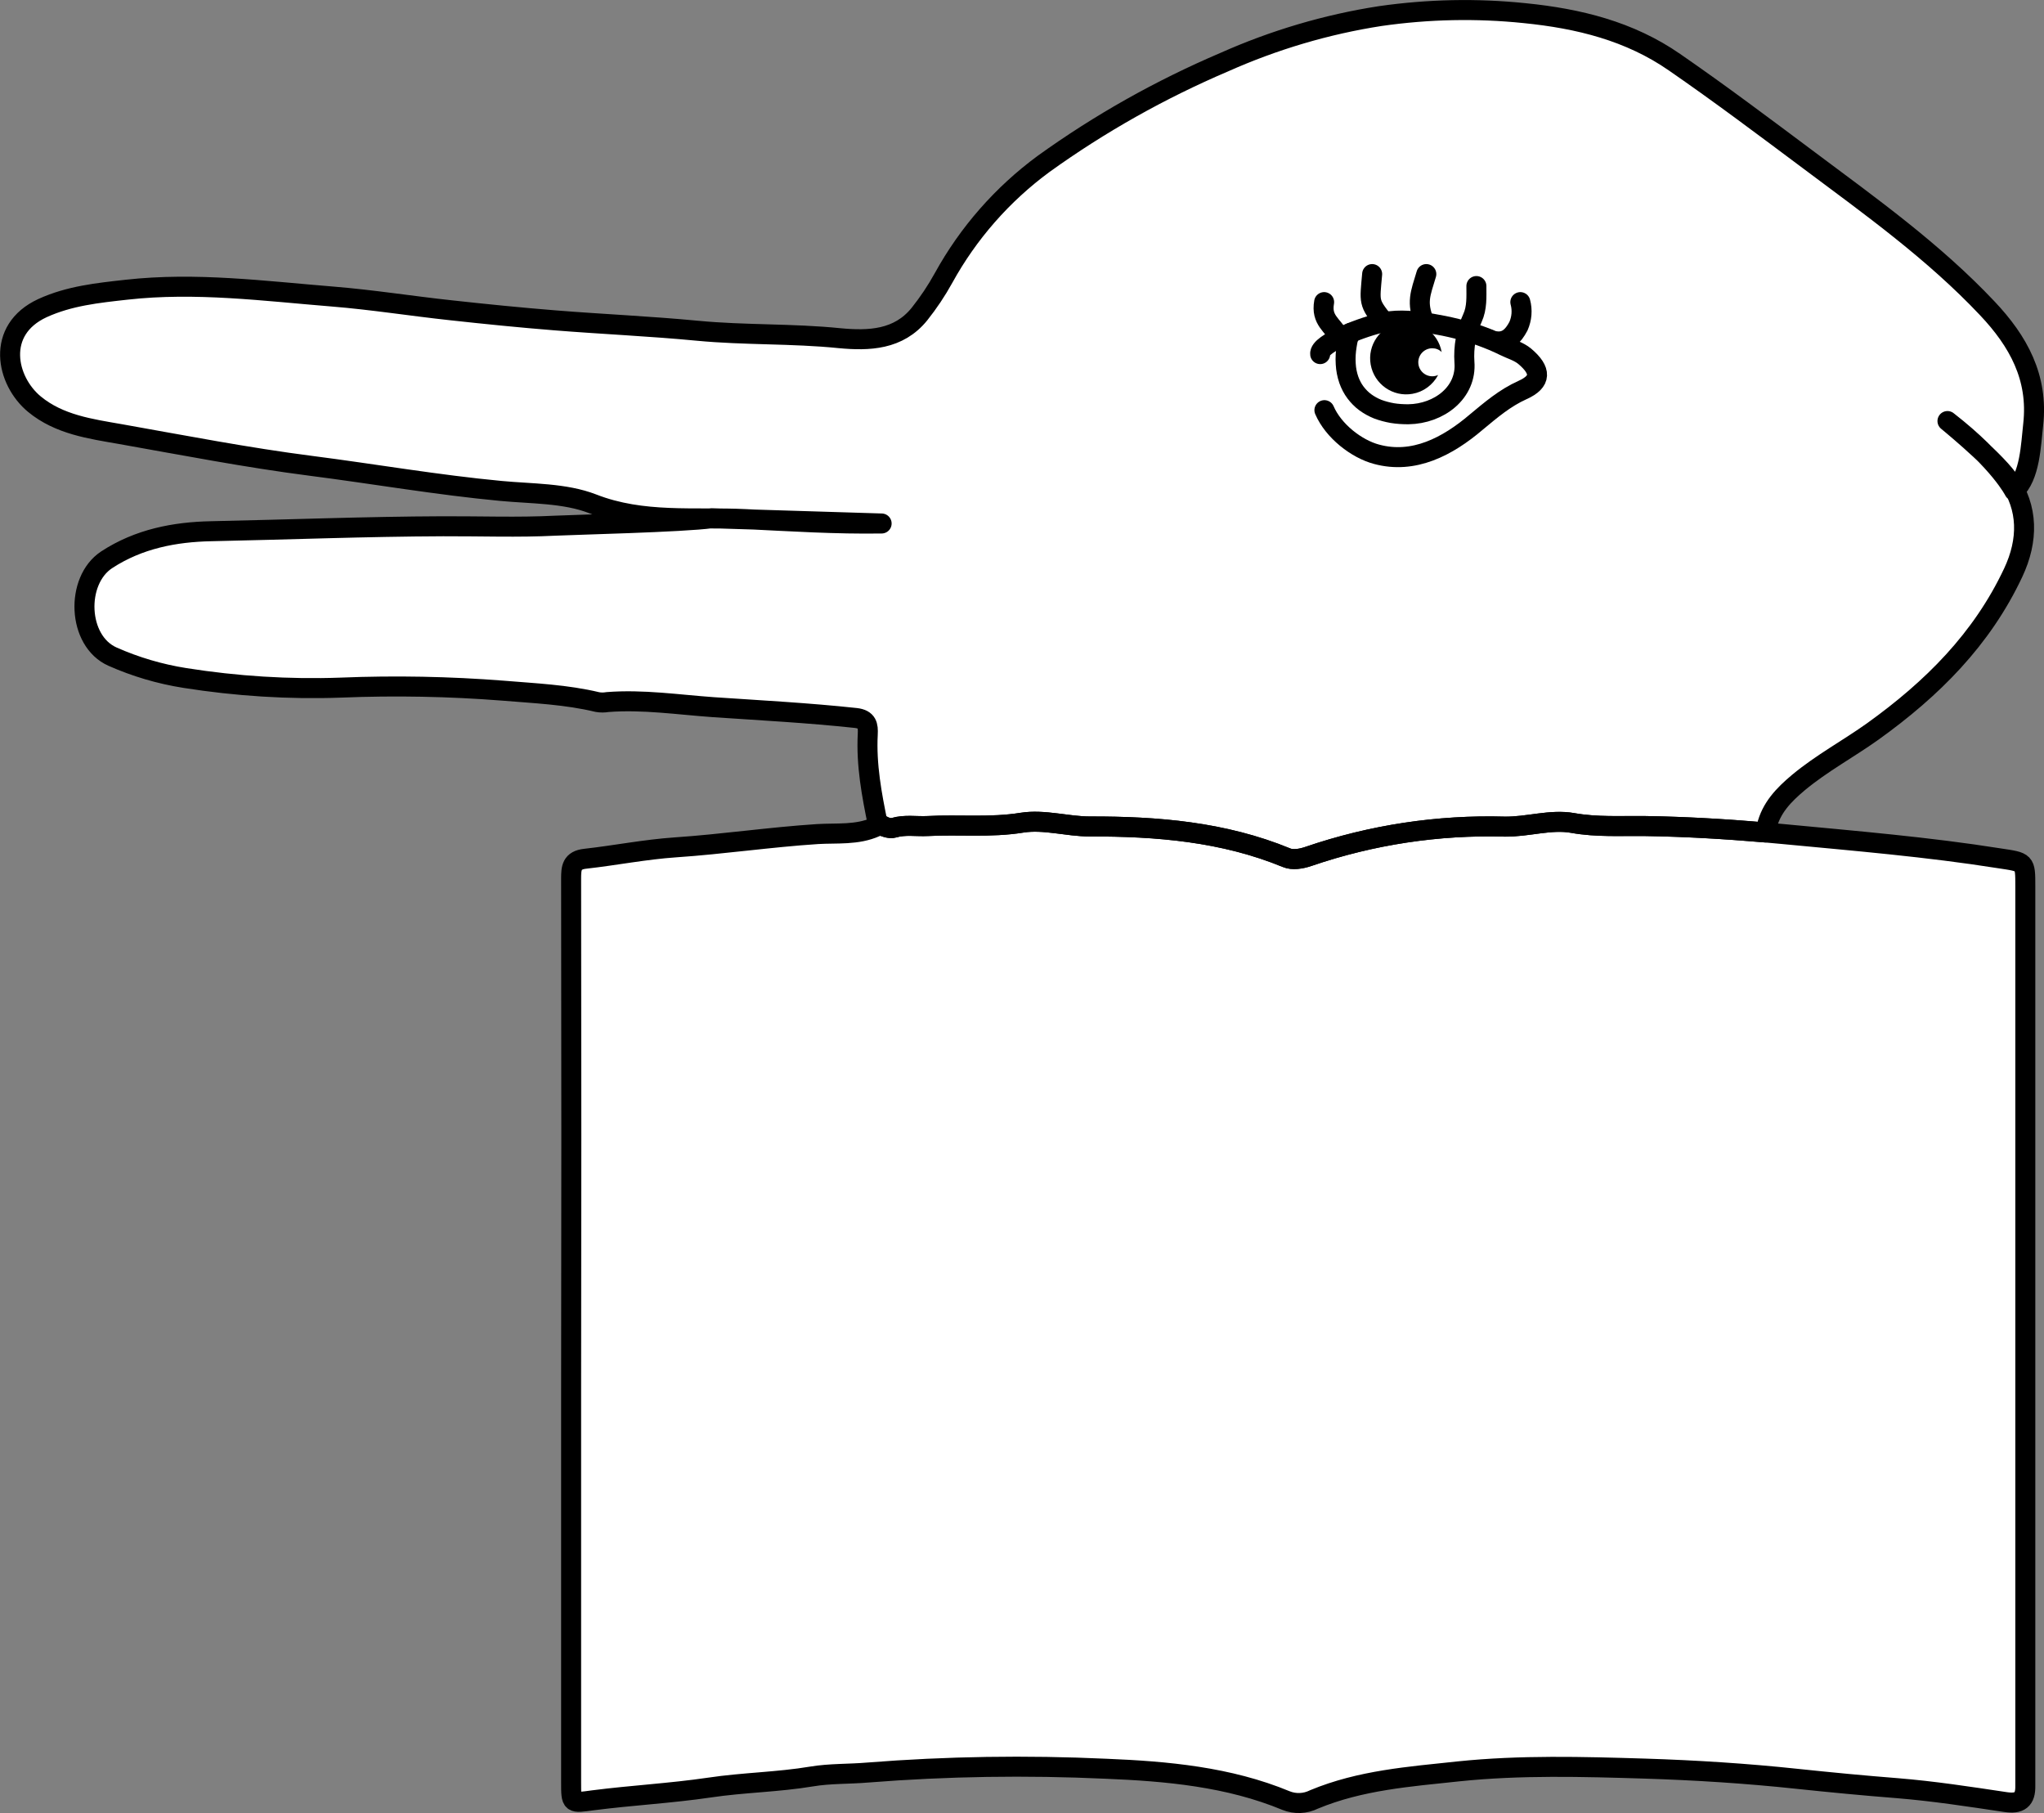 <svg id="Layer_2" xmlns="http://www.w3.org/2000/svg" viewBox="0 0 140.01 124.18">
  <rect x="0" y="0" width="140.01" height="124.18" fill="#808080" stroke="none"/>
  <defs>
    <style>
      .cls-2{fill:#fff;}.cls-1{fill:none;stroke:#000;stroke-linecap:round;stroke-linejoin:round;stroke-width:1.37px;}
    </style>
  </defs>
  <g id="duck">
    <path id="bg" class="cls-2" d="m120.9,57.02l.11-.39c.31-1.31,1.17-2.19,2.18-3.04,1.6-1.33,3.43-2.31,5.11-3.51,4.05-2.91,7.45-6.29,9.6-10.86.92-1.96,1.02-3.91.11-5.65,1.05-1.01,1.1-3.14,1.25-4.5.36-3.22-1.02-5.71-3.15-7.96-3.66-3.88-7.98-6.97-12.22-10.14-3.04-2.27-6.07-4.55-9.2-6.71-3.07-2.13-6.57-2.99-10.27-3.36-3.29-.34-6.6-.27-9.88.2-3.69.57-7.29,1.64-10.7,3.16-4.36,1.86-8.51,4.19-12.36,6.96-2.83,2.08-5.17,4.75-6.86,7.82-.48.87-1.03,1.69-1.65,2.47-1.43,1.78-3.46,1.84-5.47,1.65-3.24-.33-6.5-.2-9.74-.51s-6.49-.45-9.74-.71c-2.38-.19-4.76-.43-7.13-.69-2.7-.29-5.39-.72-8.1-.94-4.7-.38-9.39-1-14.13-.47-1.98.22-3.92.42-5.76,1.26-3.24,1.5-2.49,4.98-.55,6.58,1.7,1.4,3.84,1.69,5.9,2.05,4.34.77,8.67,1.61,13.03,2.17,4.37.56,8.66,1.31,13.02,1.72,2.1.2,4.37.14,6.28.88,2.65,1.03,5.35,1,8.04,1-2.06.27-9.42.44-10.59.5-2.55.13-5.12.03-7.68.04-5.31.02-10.61.23-15.91.34-2.45.05-4.94.51-7.15,1.96-2.15,1.42-2.01,5.56.41,6.63,1.58.7,3.24,1.19,4.95,1.46,3.54.56,7.12.79,10.7.66,3.7-.15,7.41-.08,11.11.21,2.15.18,4.33.27,6.45.78.23.04.46.04.69,0,2.43-.19,4.85.18,7.26.35,3.25.22,6.5.39,9.75.74.79.09.85.52.82,1.11-.11,2.1.27,4.14.69,6.17,0,0,.02,0,.04.02l-.18.12c-1.27.57-2.67.41-3.98.49-3.25.21-6.48.69-9.73.91-2.07.14-4.12.55-6.18.78-.94.1-.97.64-.97,1.37.02,11.8.02,23.59,0,35.39v26.47c0,1.53,0,1.45,1.51,1.25,2.64-.34,5.31-.48,7.96-.87,2.33-.35,4.68-.37,7.01-.76,1.25-.21,2.56-.16,3.84-.27,5.43-.43,10.88-.51,16.32-.26,4.17.17,8.4.55,12.33,2.18.62.25,1.32.22,1.92-.08,3.18-1.32,6.53-1.56,9.89-1.92,4.25-.44,8.5-.32,12.76-.19,3.48.11,6.96.33,10.43.7,2.27.24,4.57.46,6.86.64,2.47.2,4.94.58,7.41.95.98.15,1.39-.15,1.37-1.12v-61.59c0-1.71,0-1.65-1.78-1.92-4.92-.78-9.88-1.19-14.81-1.66"/>
    <path id="book" class="cls-1" d="m59.98,56.63c-1.27.57-2.67.41-3.98.49-3.25.21-6.48.69-9.73.91-2.07.14-4.12.55-6.18.78-.94.1-.97.64-.97,1.37.02,11.8.02,23.59,0,35.39v26.47c0,1.53,0,1.45,1.51,1.25,2.64-.34,5.31-.48,7.96-.87,2.33-.35,4.68-.37,7.01-.76,1.25-.21,2.56-.16,3.84-.27,5.43-.43,10.88-.51,16.32-.26,4.17.17,8.4.55,12.33,2.18.62.25,1.32.22,1.92-.08,3.18-1.32,6.53-1.56,9.89-1.92,4.25-.44,8.5-.32,12.76-.19,3.48.11,6.96.33,10.43.7,2.27.24,4.57.46,6.86.64,2.47.2,4.94.58,7.41.95.98.15,1.39-.15,1.37-1.12v-61.59c0-1.71,0-1.65-1.78-1.92-4.92-.78-9.88-1.19-14.81-1.66-3.15-.3-6.31-.5-9.47-.55-1.65-.02-3.29.09-4.94-.21-1.52-.27-3.08.27-4.66.25-4.57-.13-9.12.56-13.44,2.04-.52.18-1.1.26-1.5.09-4.32-1.78-8.87-2.15-13.46-2.14-1.57,0-3.14-.5-4.66-.26-2.16.35-4.31.12-6.46.23-.78.04-1.56-.11-2.33.12-.33.1-.66-.09-.96-.27l-.26.18Z"/>
    <path id="head" class="cls-1" d="m121.01,56.63c.31-1.31,1.17-2.19,2.18-3.04,1.6-1.33,3.43-2.31,5.11-3.51,4.05-2.91,7.45-6.29,9.6-10.86,1.05-2.23,1.03-4.44-.31-6.35-.01-.02-.03-.04-.04-.06-1.13-1.55-4.52-4.27-4.12-3.95,3.54,2.76,4.54,4.76,4.54,4.76,1.1-.99,1.14-3.17,1.3-4.55.36-3.22-1.02-5.71-3.15-7.96-3.66-3.88-7.98-6.97-12.22-10.14-3.04-2.27-6.07-4.55-9.2-6.71-3.07-2.13-6.57-2.99-10.27-3.36-3.29-.34-6.6-.27-9.88.2-3.69.57-7.29,1.64-10.7,3.16-4.36,1.86-8.51,4.19-12.36,6.96-2.83,2.08-5.17,4.75-6.86,7.82-.48.87-1.03,1.69-1.65,2.47-1.43,1.77-3.46,1.84-5.47,1.65-3.24-.33-6.5-.2-9.74-.51s-6.49-.45-9.74-.71c-2.38-.19-4.76-.43-7.13-.69-2.7-.29-5.39-.72-8.1-.94-4.7-.38-9.39-1-14.13-.47-1.98.22-3.92.42-5.76,1.26-3.24,1.5-2.49,4.98-.55,6.58,1.7,1.4,3.84,1.69,5.9,2.05,4.34.77,8.67,1.61,13.03,2.17s8.66,1.31,13.02,1.72c2.1.2,4.37.14,6.28.88,3.45,1.35,6.99.88,10.47,1.05,3.09.15,6.21.35,9.33.3l-11.65-.36c-1.92.27-9.51.45-10.7.51-2.55.13-5.12.03-7.68.04-5.31.02-10.61.23-15.91.34-2.45.05-4.94.51-7.15,1.96-2.15,1.42-2.01,5.56.41,6.63,1.58.7,3.24,1.19,4.95,1.46,3.54.56,7.12.79,10.7.66,3.7-.15,7.41-.08,11.11.21,2.15.18,4.33.27,6.45.78.23.04.46.04.69,0,2.43-.19,4.85.18,7.26.35,3.25.22,6.5.39,9.75.74.79.09.85.52.82,1.11-.11,2.1.27,4.14.69,6.17,0,0,.75.34,1.08.24.77-.23,1.56-.08,2.33-.12,2.15-.12,4.29.12,6.46-.23,1.53-.24,3.09.26,4.66.26,4.59-.01,9.13.36,13.46,2.14.4.17.98.09,1.5-.09,4.32-1.48,8.88-2.17,13.44-2.04,1.58.03,3.15-.52,4.66-.25,1.65.29,3.29.19,4.94.21,2.75.04,5.5.2,8.26.44l.11-.39Z"/>
    <g id="eye">
      <path class="cls-1" d="m90.43,24.25c-.11-.73,3.02-1.92,4.39-2.19,1.06-.21,2.19-.07,3.25.1,1.14.19,2.27.46,3.36.85.55.2,1.09.42,1.61.68.46.23.99.37,1.4.71,1.15.97,1.15,1.73-.15,2.31-1.22.55-2.17,1.37-3.16,2.19-1.98,1.69-4.3,2.9-6.84,2.21-1.36-.36-2.95-1.58-3.57-3.02"/>
      <path class="cls-1" d="m101.13,19.59c0,.75.05,1.49-.27,2.19-.43.94-.62,1.98-.55,3.02.17,2.08-1.73,3.54-3.84,3.57-.37,0-.74-.02-1.1-.08-.34-.06-.68-.15-1-.27-.3-.12-.59-.28-.85-.47s-.48-.42-.67-.67-.35-.56-.46-.87c-.12-.35-.19-.71-.21-1.08-.03-.43,0-.86.07-1.28.03-.16.05-.33.1-.48.05-.13.12-.25.18-.38"/>
      <path class="cls-1" d="m104.14,20.69c.15.55.1,1.13-.13,1.65-.37.7-.8,1.09-1.47,1.04"/>
      <path class="cls-1" d="m93.99,18.77c-.17,1.96-.27,1.92.82,3.29"/>
      <path class="cls-1" d="m97.7,18.77c-.41,1.37-.69,1.92-.14,3.29"/>
      <path class="cls-1" d="m90.7,20.69c-.22,1.25.57,1.53,1.1,2.47"/>
      <path id="pupil" d="m98.11,25.77c-.53,0-.96-.43-.96-.96s.43-.96.96-.96c.24,0,.47.09.64.26-.24-1.34-1.52-2.24-2.86-2s-2.24,1.52-2,2.86c.24,1.34,1.52,2.24,2.86,2,.75-.13,1.4-.61,1.76-1.29-.13.06-.26.09-.4.09Z"/>
    </g>
  </g>
</svg>